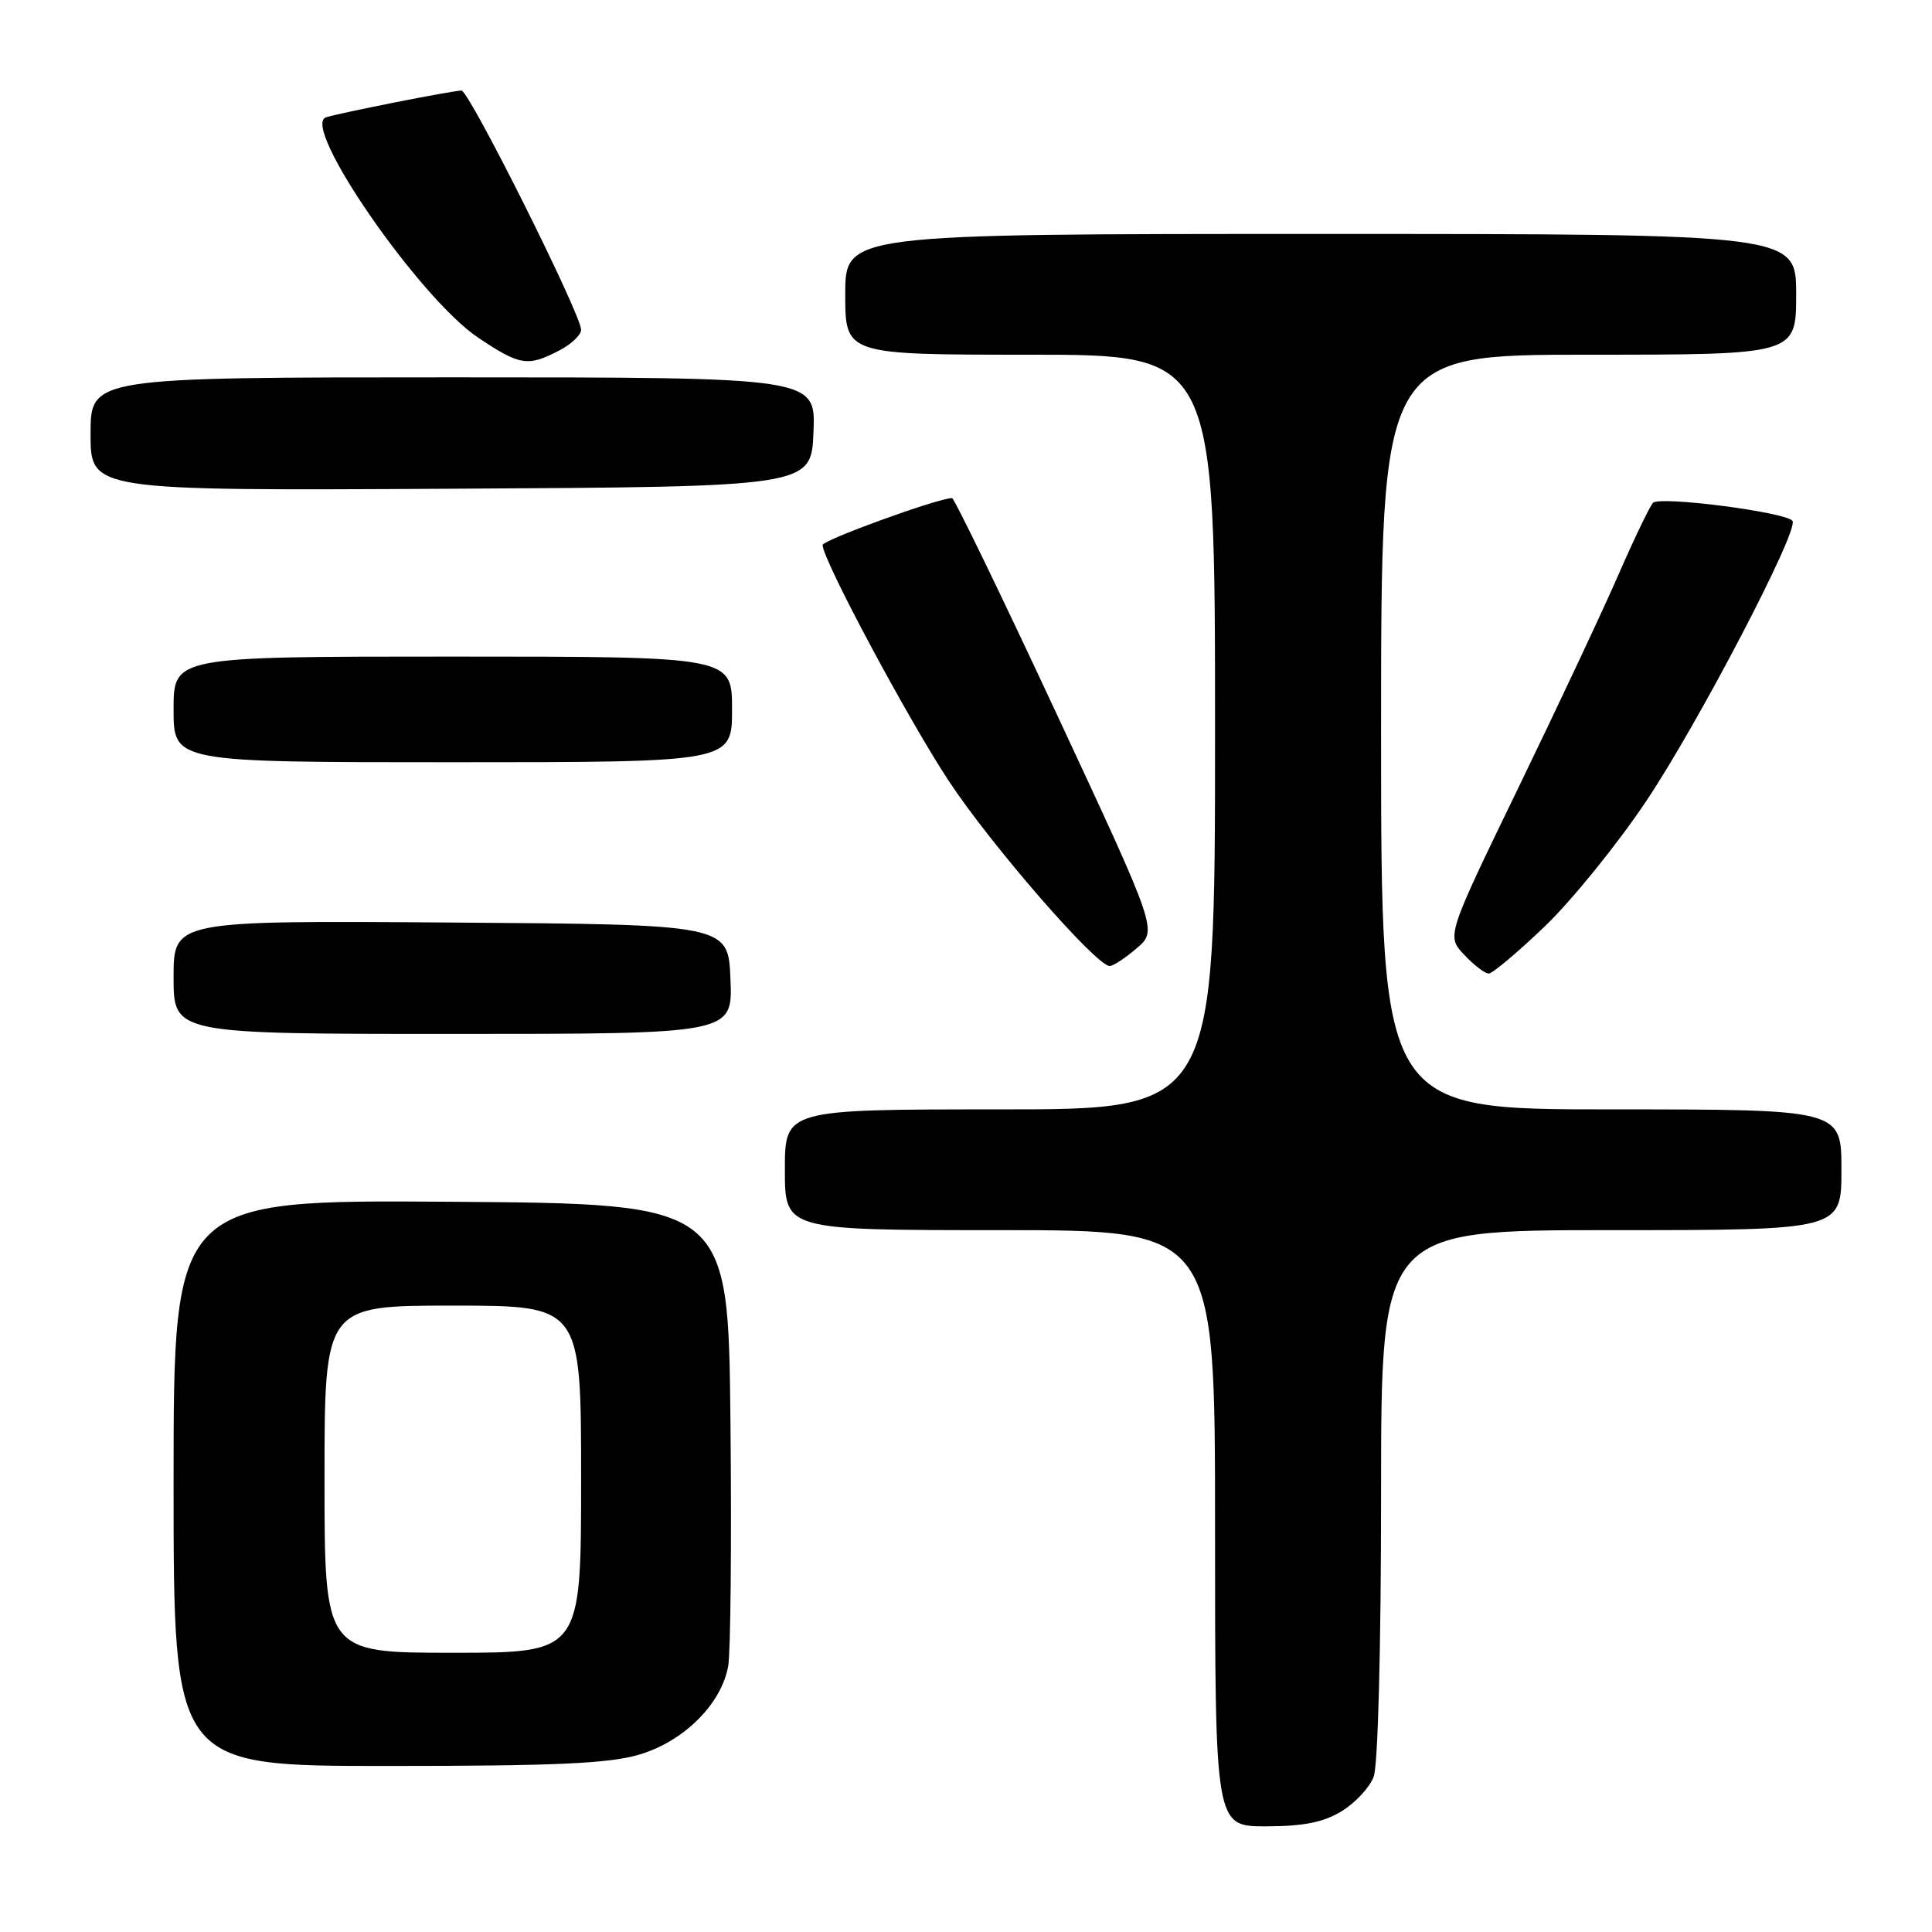 <?xml version="1.0" encoding="UTF-8" standalone="no"?>
<!DOCTYPE svg PUBLIC "-//W3C//DTD SVG 1.1//EN" "http://www.w3.org/Graphics/SVG/1.1/DTD/svg11.dtd" >
<svg xmlns="http://www.w3.org/2000/svg" xmlns:xlink="http://www.w3.org/1999/xlink" version="1.1" viewBox="0 0 256 256">
 <g >
 <path fill="currentColor"
d=" M 177.77 240.00 C 179.58 238.90 181.49 236.84 182.02 235.43 C 182.59 233.95 183.00 218.21 183.00 197.93 C 183.00 163.00 183.00 163.00 213.50 163.00 C 244.00 163.00 244.00 163.00 244.00 155.00 C 244.00 147.00 244.00 147.00 213.50 147.00 C 183.00 147.00 183.00 147.00 183.00 97.00 C 183.00 47.00 183.00 47.00 210.50 47.00 C 238.00 47.00 238.00 47.00 238.00 39.00 C 238.00 31.00 238.00 31.00 175.00 31.00 C 112.00 31.00 112.00 31.00 112.00 39.00 C 112.00 47.00 112.00 47.00 136.50 47.00 C 161.00 47.00 161.00 47.00 161.00 97.00 C 161.00 147.00 161.00 147.00 132.50 147.00 C 104.00 147.00 104.00 147.00 104.00 155.00 C 104.00 163.00 104.00 163.00 132.50 163.00 C 161.00 163.00 161.00 163.00 161.00 202.50 C 161.00 242.00 161.00 242.00 167.75 242.00 C 172.73 241.99 175.36 241.47 177.77 240.00 Z  M 84.72 232.49 C 90.63 230.73 95.58 225.80 96.49 220.77 C 96.81 218.97 96.95 204.45 96.79 188.50 C 96.50 159.50 96.50 159.50 59.75 159.24 C 23.00 158.98 23.00 158.98 23.00 196.49 C 23.00 234.00 23.00 234.00 51.32 234.00 C 73.67 234.00 80.71 233.68 84.72 232.49 Z  M 96.79 129.75 C 96.50 122.50 96.50 122.50 59.75 122.24 C 23.00 121.98 23.00 121.98 23.00 129.49 C 23.00 137.00 23.00 137.00 60.04 137.00 C 97.09 137.00 97.09 137.00 96.79 129.75 Z  M 204.69 122.75 C 208.28 119.31 214.33 111.84 218.14 106.14 C 225.03 95.85 238.34 70.36 237.52 69.03 C 236.81 67.88 219.90 65.69 219.03 66.63 C 218.59 67.11 216.56 71.33 214.52 76.00 C 212.49 80.67 206.52 93.39 201.25 104.26 C 191.67 124.02 191.67 124.02 194.01 126.51 C 195.30 127.88 196.76 129.00 197.26 129.00 C 197.76 129.00 201.11 126.19 204.69 122.75 Z  M 150.63 125.64 C 153.38 123.28 153.38 123.28 140.03 94.64 C 132.69 78.89 126.44 66.00 126.15 66.00 C 124.33 66.00 109.00 71.56 109.00 72.22 C 109.00 74.15 120.30 95.27 125.73 103.50 C 131.39 112.07 145.25 128.00 147.04 128.00 C 147.51 128.00 149.12 126.94 150.63 125.64 Z  M 97.00 94.00 C 97.00 87.00 97.00 87.00 60.00 87.00 C 23.00 87.00 23.00 87.00 23.00 94.00 C 23.00 101.00 23.00 101.00 60.00 101.00 C 97.00 101.00 97.00 101.00 97.00 94.00 Z  M 107.79 57.25 C 108.09 50.00 108.09 50.00 60.04 50.00 C 12.00 50.00 12.00 50.00 12.00 57.51 C 12.00 65.02 12.00 65.02 59.75 64.76 C 107.50 64.50 107.50 64.50 107.79 57.25 Z  M 74.05 46.47 C 75.67 45.64 77.00 44.39 77.00 43.70 C 77.00 41.66 62.17 12.00 61.15 12.00 C 59.97 12.00 44.96 14.97 43.19 15.55 C 39.78 16.67 55.59 39.55 63.37 44.75 C 68.88 48.44 69.93 48.61 74.05 46.47 Z  M 43.00 196.00 C 43.00 173.00 43.00 173.00 60.00 173.00 C 77.00 173.00 77.00 173.00 77.00 196.00 C 77.00 219.00 77.00 219.00 60.00 219.00 C 43.00 219.00 43.00 219.00 43.00 196.00 Z "/>
</g>
</svg>